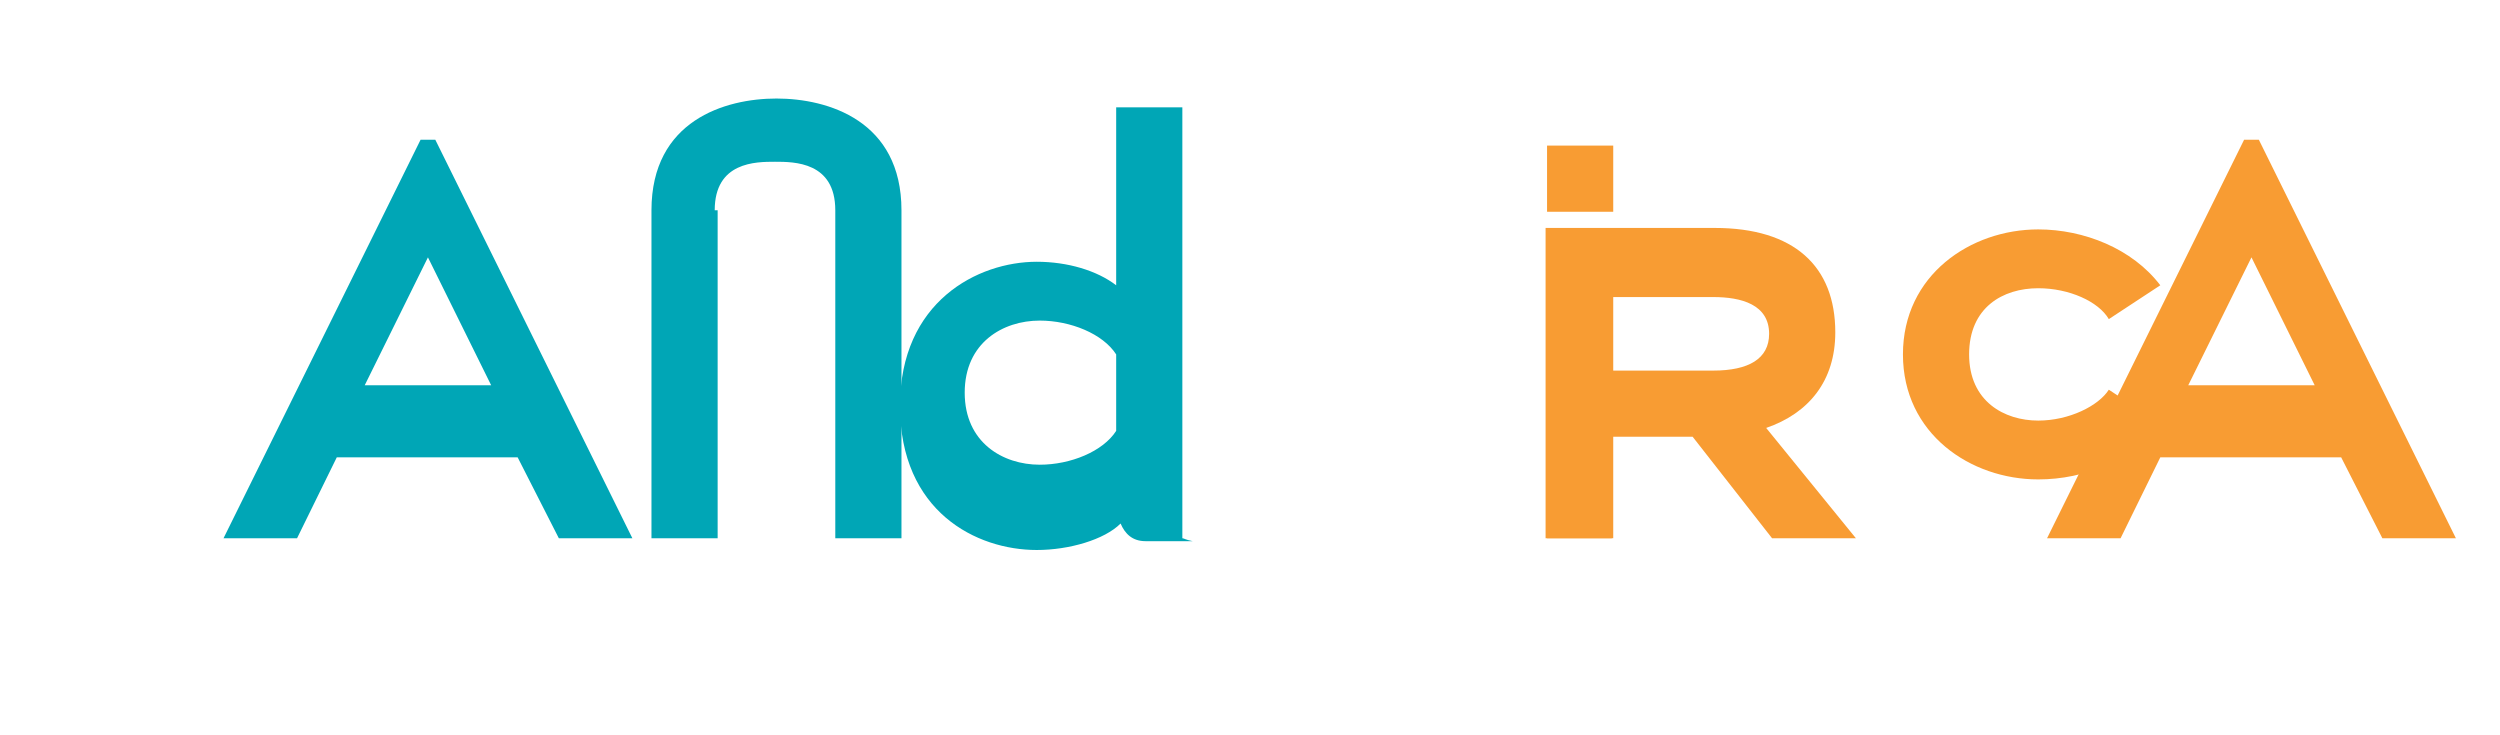 <svg xmlns="http://www.w3.org/2000/svg" viewBox="0 0 170 50">
  <path d="M28.6,9.5L15.2,36.6h5l2.7-5.5h12.3l2.8,5.5h5L29.6,9.5H28.6z M24.8,26.2l4.3-8.7l4.3,8.7H24.8z" fill="#00a6b6"/>
  <path d="M48.6,14.3c0-3.3,2.8-3.3,4.1-3.3c1.3,0,4.1,0,4.1,3.3v22.3h4.5V14.3c0-6.1-5-7.6-8.5-7.6c-3.5,0-8.5,1.5-8.5,7.6v22.3h4.5V14.3z" fill="#00a6b6"/>
  <path d="M80.4,36.6V7.3h-4.5v12.1c-1.3-1-3.3-1.6-5.4-1.6c-4,0-9.3,2.7-9.3,9.8c0,7.2,5.2,9.8,9.3,9.8c2.2,0,4.6-0.7,5.7-1.8c0.3,0.7,0.8,1.2,1.7,1.2h3.2C80.6,36.7,80.5,36.6,80.4,36.6z M75.9,29.3c-0.9,1.4-3.1,2.3-5.2,2.3c-2.5,0-5.1-1.5-5.1-4.9c0-3.4,2.6-4.9,5.1-4.9c2.1,0,4.3,0.9,5.2,2.3V29.3z" fill="#00a6b6"/>
  <path d="M152.6,9.5l-13.4,27.1h5l2.7-5.5h12.3l2.8,5.5h5l-13.4-27.1H152.6z M148.8,26.2l4.3-8.7l4.3,8.7H148.8z" fill="#f89c33"/>
  <path d="M124.8,22.6c0-4.5-2.8-7.1-8.2-7.1h-11.5v21.1h4.5v-6.9h5.5l5.4,6.9h5.7l-6.1-7.5C123,28.1,124.8,25.9,124.8,22.6z M120.3,22.7c0,1.7-1.4,2.5-3.8,2.5h-6.9v-5h6.9C118.4,20.2,120.3,20.7,120.3,22.7z" fill="#f89c33"/>
  <path d="M105.2,36.6h4.5V18.6h-4.5V36.6z" fill="#f89c33"/>
  <path d="M105.2,14.4h4.5v-4.5h-4.5V14.4z" fill="#f89c33"/>
  <path d="M133.9,24.1c0-3.2,2.3-4.5,4.7-4.5c2.1,0,4.1,0.9,4.8,2.1l3.5-2.3c-1.9-2.5-5.2-3.8-8.3-3.8c-4.6,0-9.2,3.1-9.2,8.5c0,5.4,4.6,8.5,9.2,8.5c3.2,0,6.3-1.3,8.3-3.8l-3.5-2.3c-0.7,1.1-2.7,2.1-4.8,2.1C136.3,28.6,133.9,27.3,133.9,24.1z" fill="#f89c33"/>
</svg>